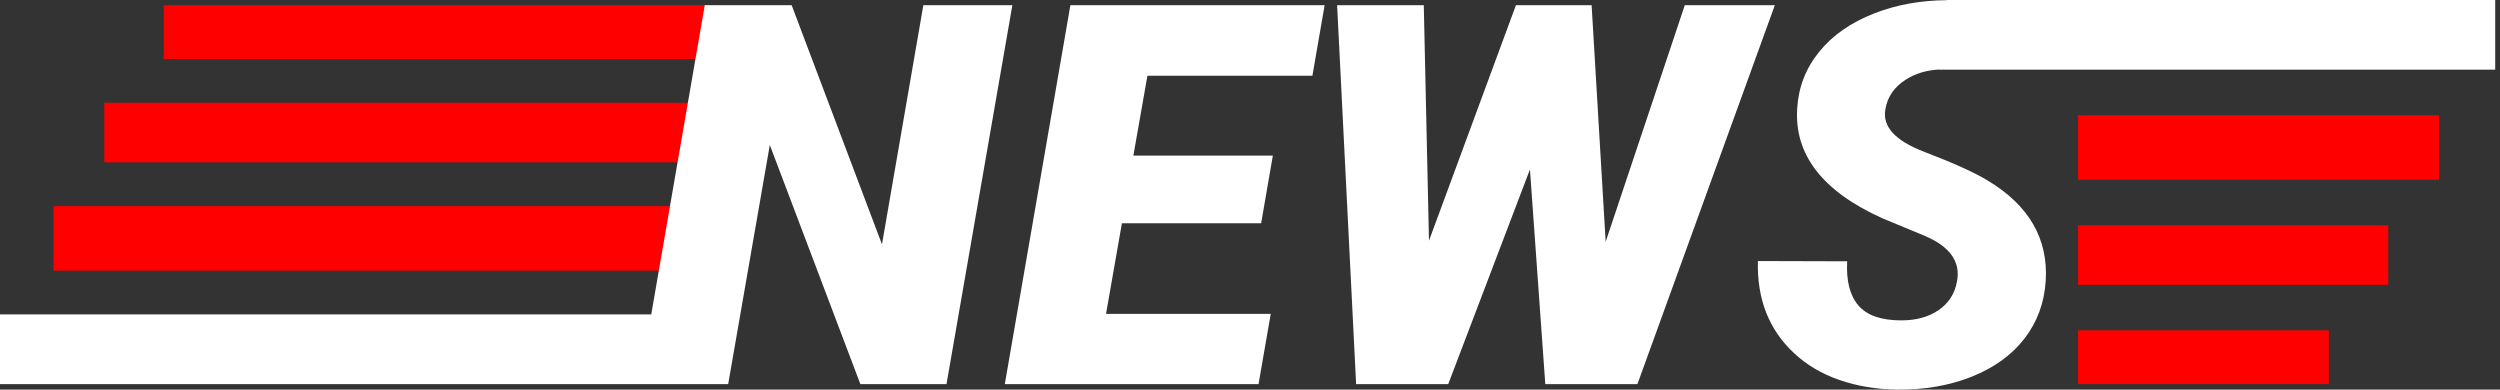 <svg width="154" height="24" viewBox="0 0 154 24" fill="none" xmlns="http://www.w3.org/2000/svg">
<rect x="0" y="0" width="154" height="24" fill="#333333" stroke="none"/>
<path d="M44.109 12.698H3.295V16.671H44.109V12.698Z" fill="#FF0000"/>
<path d="M44.11 6.331H6.425V9.999H44.11V6.331Z" fill="#FF0000"/>
<path d="M44.11 0.322H10.086V3.633H44.11V0.322Z" fill="#FF0000"/>
<path d="M150.247 7.099H128.009V11.072H150.247V7.099Z" fill="#FF0000"/>
<path d="M147.117 13.877H128.009V17.545H147.117V13.877Z" fill="#FF0000"/>
<path d="M143.457 20.35H128.009V23.662H143.457V20.35Z" fill="#FF0000"/>
<path d="M56.878 0.322L54.33 15.053L48.767 0.322H43.413L40.117 19.368H0V23.662H39.374H44.11H44.856L47.42 8.93L52.999 23.662H58.305L62.361 0.322H56.878Z" fill="white"/>
<path d="M61.896 23.662H77.526L78.278 19.333H68.132L69.109 13.755H77.686L78.407 9.587H69.815L70.681 4.666H80.844L81.597 0.322H65.936L61.896 23.662Z" fill="white"/>
<path d="M103.782 0.322L98.909 14.893L98.044 0.322H93.38L88.025 14.829L87.705 0.322H82.367L83.537 23.662H89.211L94.245 10.437L95.19 23.662H100.865L109.329 0.322H103.782Z" fill="white"/>
<path d="M153.705 4.293V0H119.933L119.932 0.011C118.327 0.023 116.837 0.286 115.468 0.819C114.015 1.385 112.878 2.178 112.054 3.199C111.231 4.22 110.782 5.382 110.707 6.686C110.526 9.54 112.279 11.795 115.965 13.451L118.594 14.541C120.133 15.204 120.784 16.139 120.55 17.346C120.411 18.094 120.035 18.679 119.42 19.102C118.805 19.525 118.038 19.735 117.12 19.735C115.88 19.735 114.998 19.428 114.475 18.813C113.951 18.199 113.721 17.293 113.786 16.096L108.287 16.08C108.223 18.431 108.971 20.328 110.532 21.771C111.301 22.487 112.225 23.032 113.305 23.406C114.384 23.779 115.554 23.978 116.815 23.999C118.536 24.021 120.088 23.753 121.472 23.198C122.856 22.642 123.938 21.857 124.718 20.841C125.498 19.826 125.931 18.645 126.016 17.299C126.177 14.702 124.98 12.639 122.425 11.111C121.613 10.619 120.311 10.032 118.522 9.348C116.733 8.664 115.939 7.787 116.142 6.719C116.27 5.96 116.687 5.356 117.392 4.907C117.996 4.522 118.684 4.321 119.445 4.282L119.443 4.293H153.705Z" fill="white"/>
</svg>
